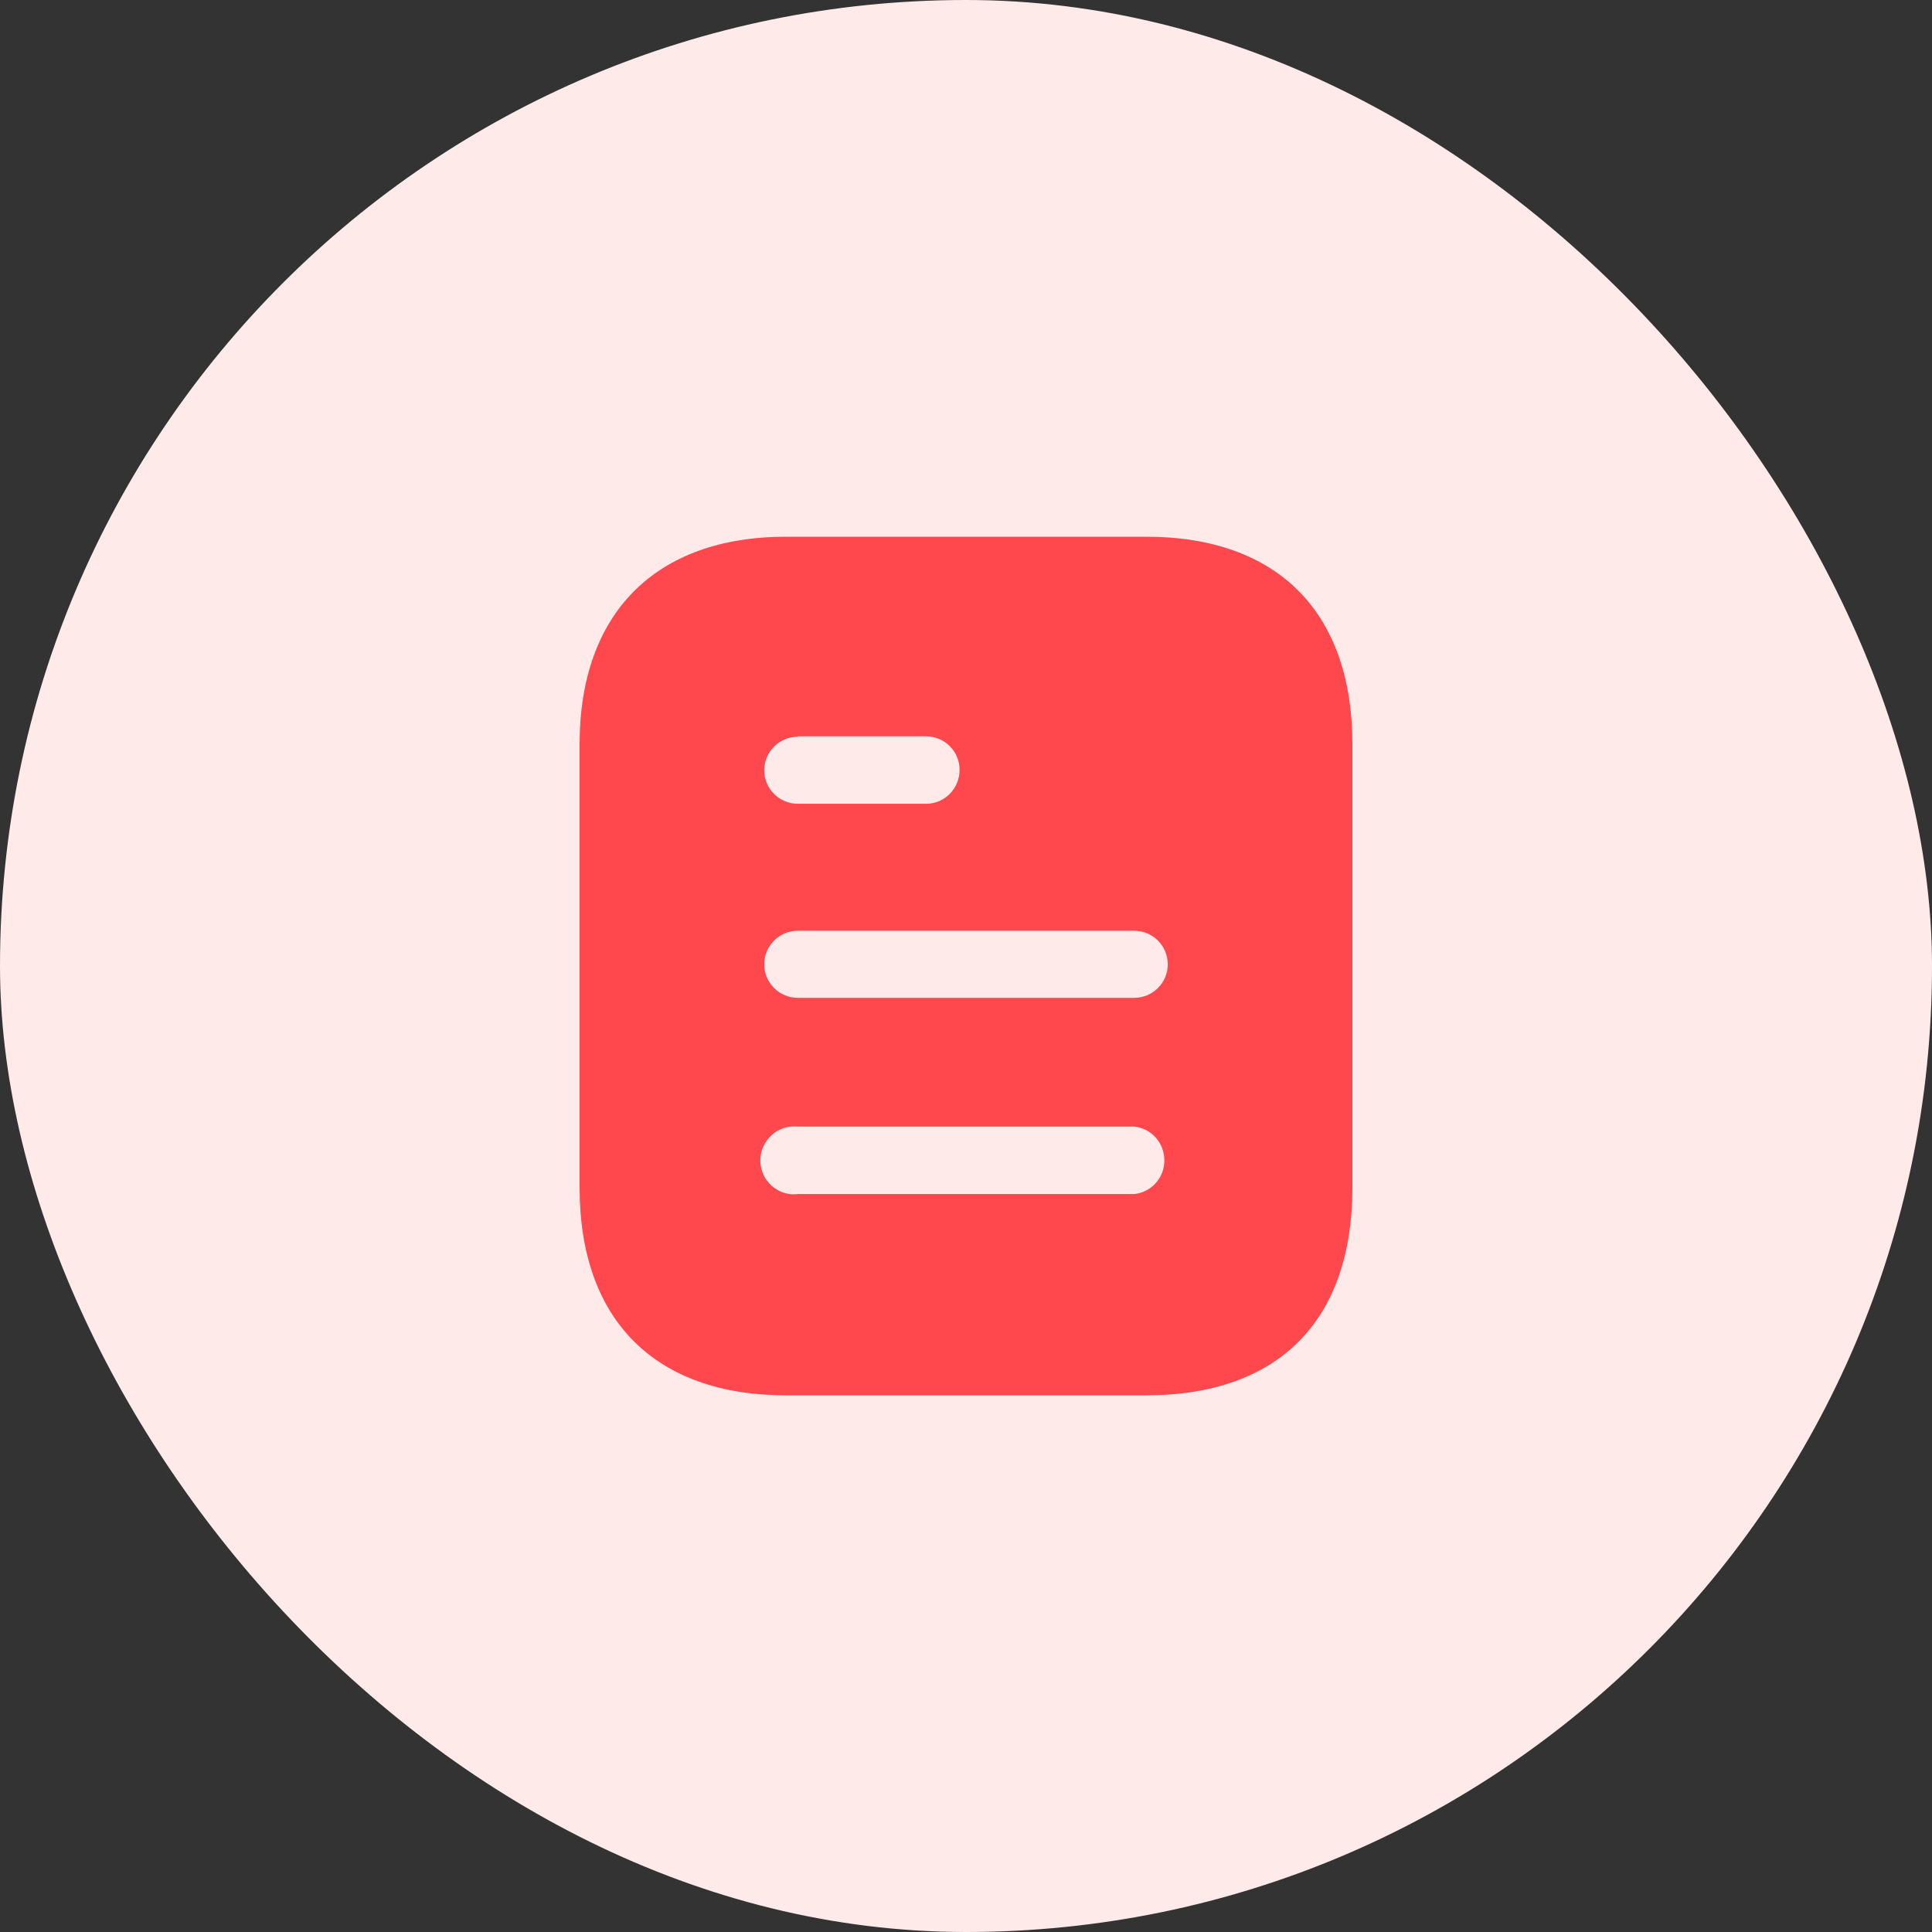<svg width="30" height="30" viewBox="0 0 30 30" fill="none" xmlns="http://www.w3.org/2000/svg">
<rect x="0" y="0" width="30" height="30" fill="#333333" stroke="none"/>
<rect width="30" height="30" rx="15" fill="#FFEAEA"/>
<path d="M17.794 8.334C19.853 8.334 21 9.521 21 11.554V18.441C21 20.507 19.853 21.667 17.794 21.667H12.207C10.18 21.667 9 20.507 9 18.441V11.554C9 9.521 10.18 8.334 12.207 8.334H17.794ZM12.387 17.494C12.187 17.474 11.993 17.567 11.887 17.741C11.78 17.907 11.78 18.127 11.887 18.301C11.993 18.467 12.187 18.567 12.387 18.541H17.613C17.879 18.514 18.08 18.287 18.08 18.021C18.08 17.747 17.879 17.521 17.613 17.494H12.387ZM17.613 14.453H12.387C12.099 14.453 11.867 14.687 11.867 14.974C11.867 15.261 12.099 15.494 12.387 15.494H17.613C17.9 15.494 18.133 15.261 18.133 14.974C18.133 14.687 17.9 14.453 17.613 14.453ZM14.379 11.434H12.387V11.441C12.099 11.441 11.867 11.674 11.867 11.961C11.867 12.247 12.099 12.481 12.387 12.481H14.379C14.667 12.481 14.9 12.247 14.9 11.953C14.9 11.667 14.667 11.434 14.379 11.434Z" fill="#FF484D"/>
</svg>
